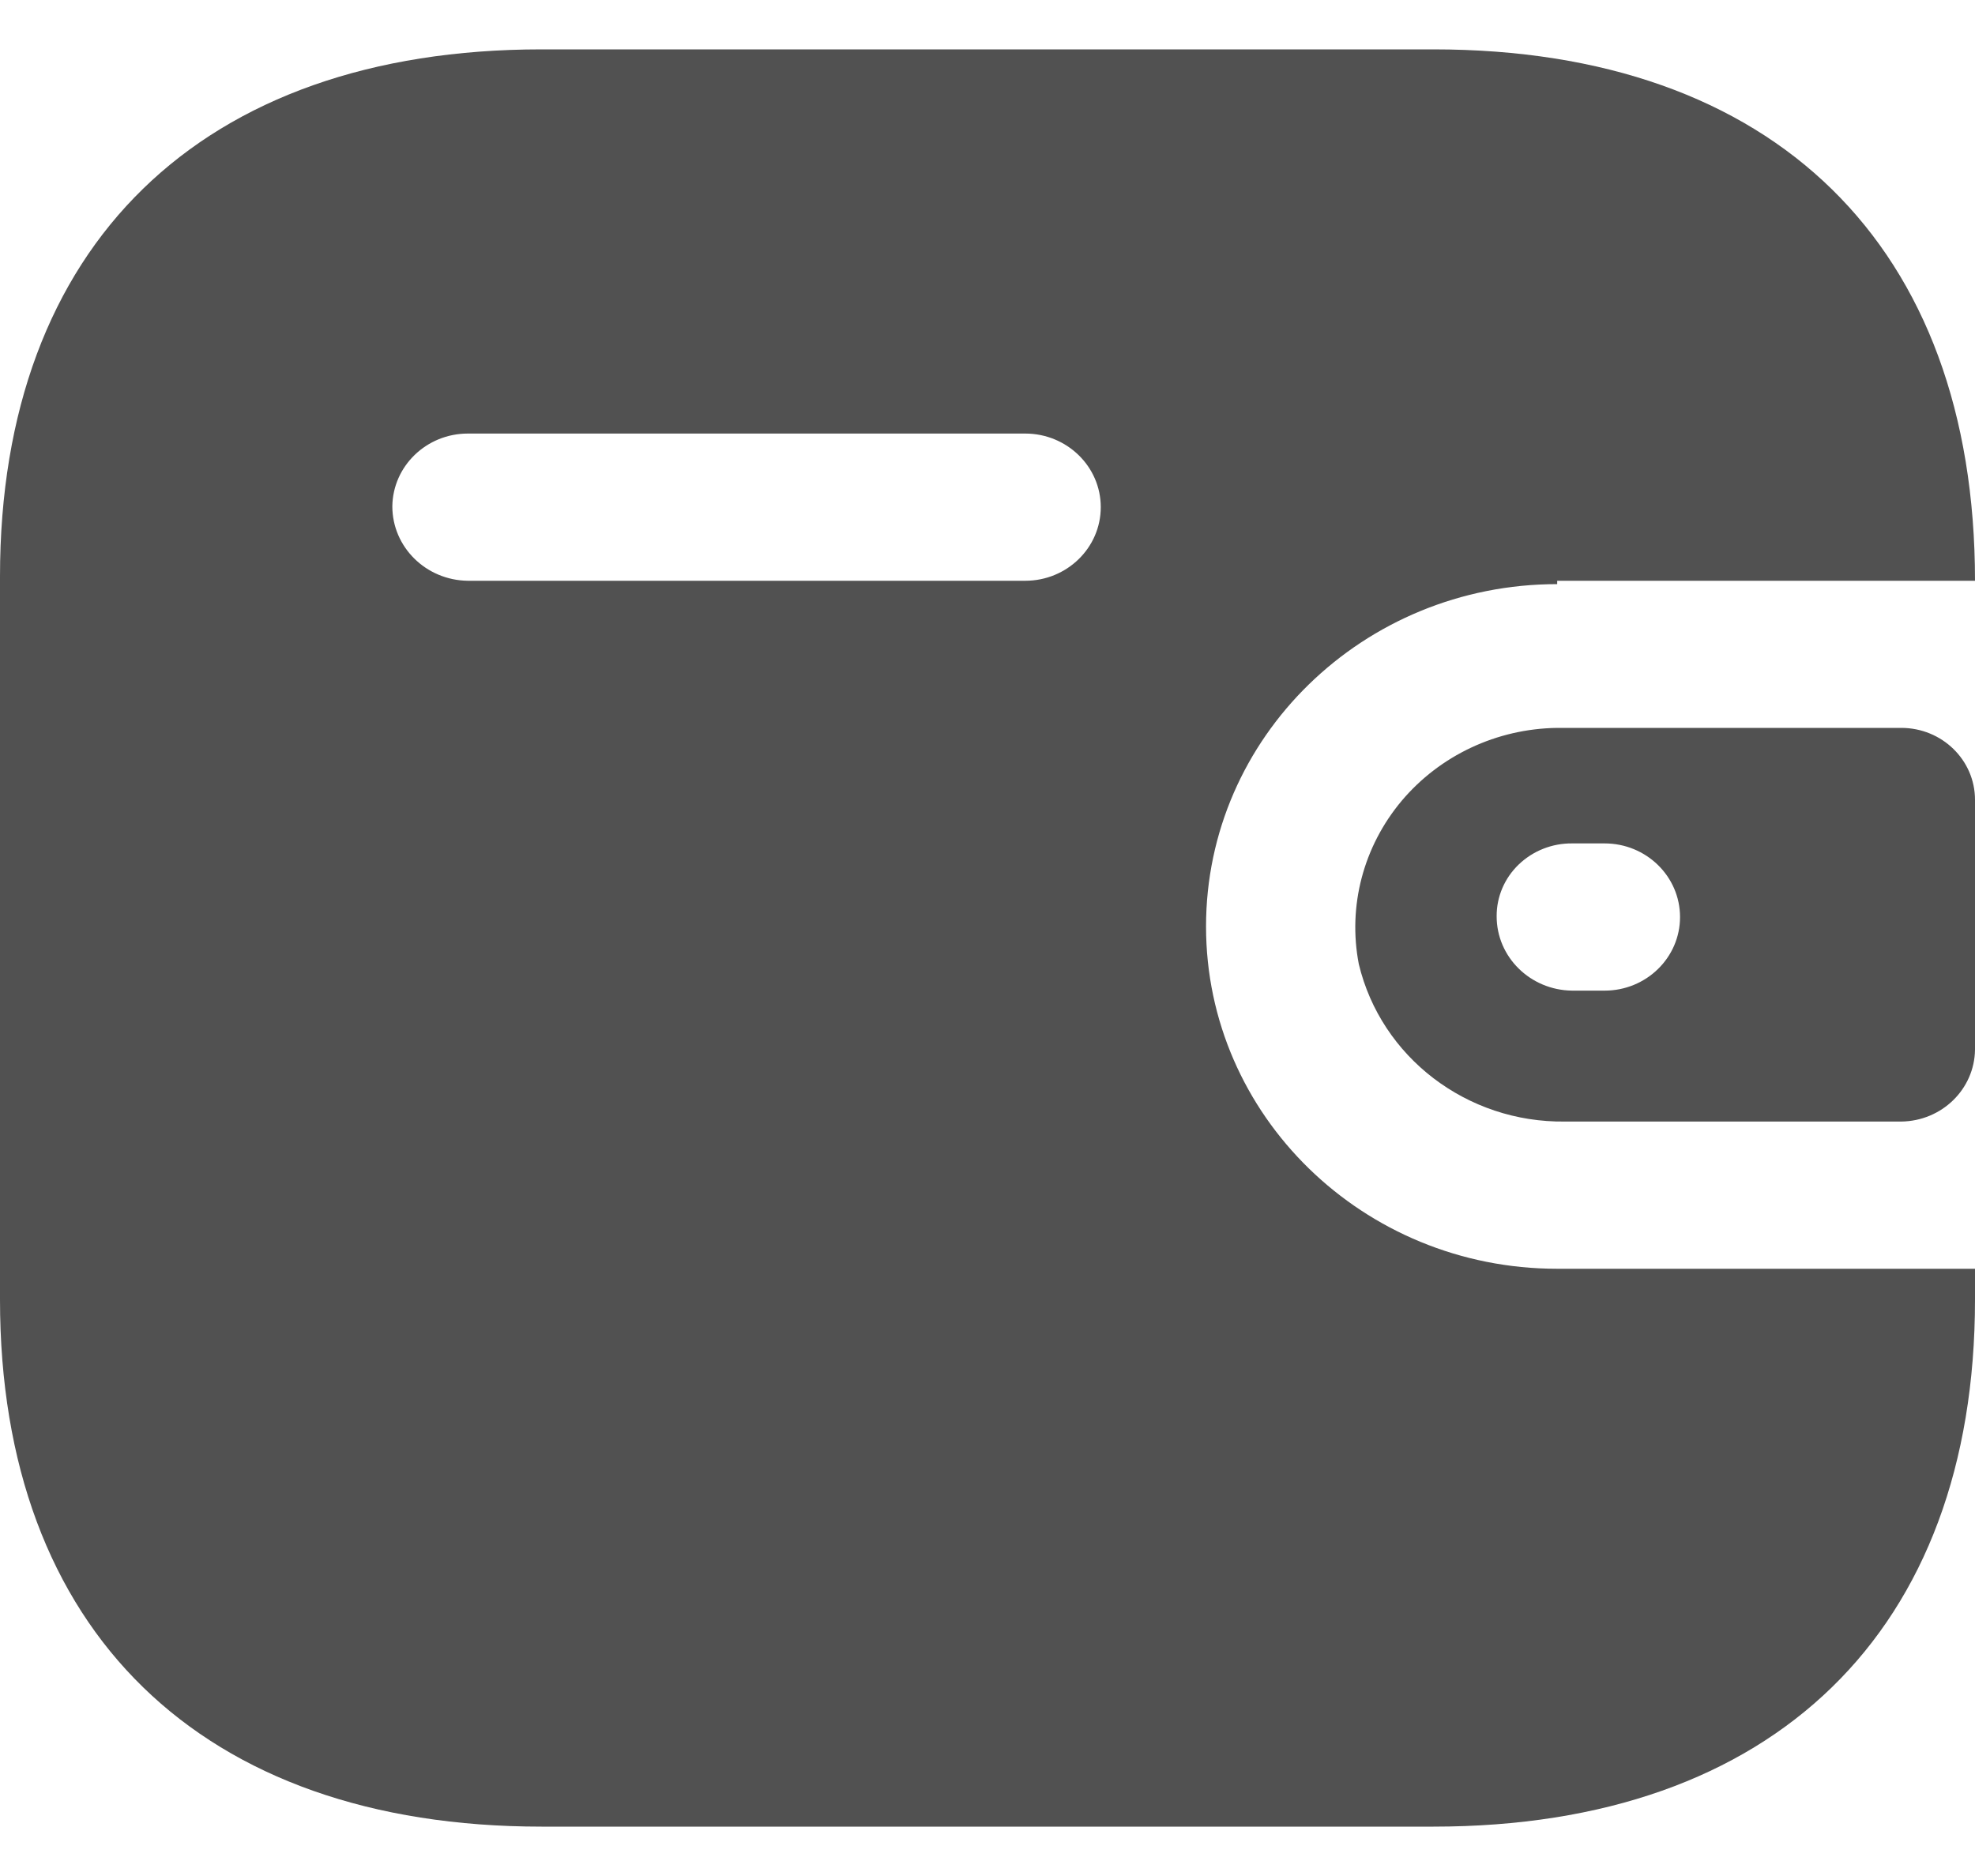 <svg width="20" height="19" viewBox="0 0 20 19" fill="none" xmlns="http://www.w3.org/2000/svg">
<path fill-rule="evenodd" clip-rule="evenodd" d="M15.769 5.882H20C20 2.485 17.964 0.5 14.516 0.5H5.484C2.036 0.5 0 2.485 0 5.838V13.162C0 16.515 2.036 18.5 5.484 18.5H14.516C17.964 18.5 20 16.515 20 13.162V12.85H15.769C13.805 12.85 12.213 11.297 12.213 9.383C12.213 7.468 13.805 5.916 15.769 5.916V5.882ZM15.769 7.372H19.253C19.666 7.372 20 7.698 20 8.1V10.631C19.995 11.031 19.664 11.354 19.253 11.359H15.849C14.855 11.372 13.986 10.708 13.76 9.764C13.647 9.178 13.806 8.574 14.193 8.112C14.581 7.651 15.157 7.38 15.769 7.372ZM15.92 10.033H16.249C16.671 10.033 17.013 9.699 17.013 9.288C17.013 8.876 16.671 8.542 16.249 8.542H15.92C15.718 8.54 15.524 8.617 15.38 8.755C15.236 8.893 15.155 9.082 15.156 9.279C15.155 9.692 15.496 10.028 15.92 10.033ZM4.738 5.882H10.382C10.804 5.882 11.147 5.548 11.147 5.136C11.147 4.725 10.804 4.391 10.382 4.391H4.738C4.319 4.391 3.978 4.72 3.973 5.128C3.973 5.541 4.314 5.877 4.738 5.882Z" fill="#515151"/>
</svg>
